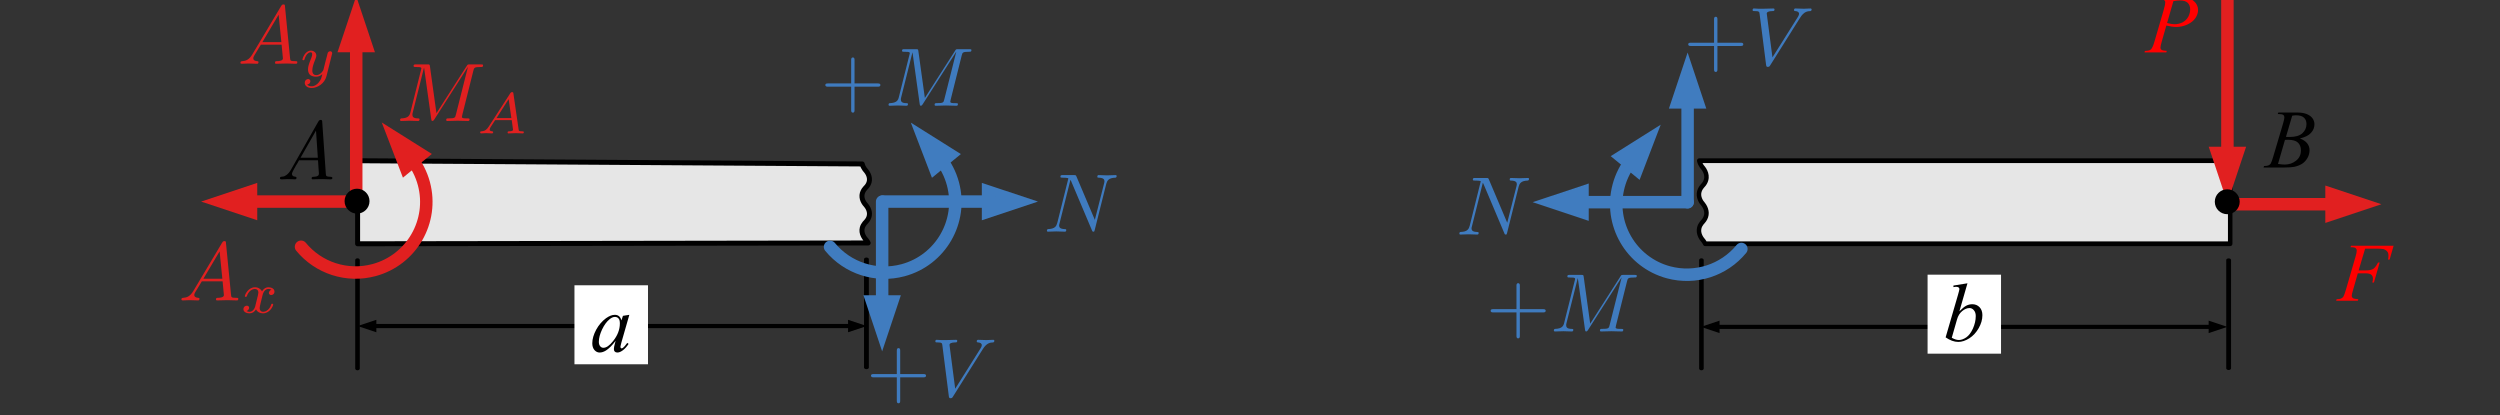 <?xml version="1.0" encoding="UTF-8" standalone="no"?>
<!DOCTYPE svg PUBLIC "-//W3C//DTD SVG 1.1//EN" "http://www.w3.org/Graphics/SVG/1.1/DTD/svg11.dtd">
<svg width="100%" height="100%" viewBox="0 0 301 50" version="1.1" xmlns="http://www.w3.org/2000/svg" xmlns:xlink="http://www.w3.org/1999/xlink" xml:space="preserve" xmlns:serif="http://www.serif.com/" style="fill-rule:evenodd;clip-rule:evenodd;stroke-linecap:round;stroke-linejoin:round;stroke-miterlimit:1.5;">
    <rect x="0" y="0" width="301" height="50" fill="#333333" stroke="none"/>
    <g transform="matrix(1,0,0,1,-187,-4)">
        <g id="cantilever_2" transform="matrix(2.487,0,0,1.002,609.42,-26.388)">
            <rect x="-169.821" y="30.321" width="120.645" height="49.89" style="fill:none;"/>
            <clipPath id="_clip1">
                <rect x="-169.821" y="30.321" width="120.645" height="49.89"/>
            </clipPath>
            <g clip-path="url(#_clip1)">
                <g transform="matrix(1,0,0,1,-1.054,-0.184)">
                    <g transform="matrix(0.402,0,0,0.998,-280.154,30.709)">
                        <path d="M380.842,19.548L380.841,19.543L320.072,19.154L320.072,29.154L381.558,29.055L381.555,29.05C381.494,28.929 381.422,28.814 381.337,28.708C381.3,28.662 381.259,28.62 381.22,28.575C381.178,28.526 381.14,28.475 381.103,28.422C380.913,28.143 380.788,27.808 380.811,27.466C380.816,27.39 380.828,27.314 380.847,27.24C380.899,27.039 381.001,26.854 381.132,26.693C381.187,26.625 381.249,26.563 381.309,26.499C381.358,26.445 381.405,26.389 381.449,26.329C381.62,26.094 381.723,25.814 381.716,25.521C381.71,25.236 381.605,24.96 381.452,24.722C381.41,24.656 381.364,24.593 381.314,24.533L381.133,24.317C380.967,24.087 380.845,23.818 380.815,23.534C380.783,23.226 380.87,22.924 381.042,22.668C381.088,22.6 381.139,22.536 381.194,22.474C381.267,22.393 381.345,22.318 381.412,22.232C381.576,22.022 381.69,21.773 381.712,21.505C381.74,21.166 381.622,20.831 381.437,20.551C381.396,20.489 381.352,20.43 381.304,20.374C381.251,20.313 381.196,20.255 381.148,20.19C381.005,19.998 380.897,19.781 380.842,19.548Z" style="fill:rgb(230,230,230);stroke:black;stroke-width:0.6px;"/>
                    </g>
                    <g transform="matrix(0.8,0,0,1,-9.215,0.487)">
                        <g transform="matrix(0.503,0,0,1.049,-313.363,28.834)">
                            <path d="M430.841,19.543L430.842,19.548C430.897,19.781 431.005,19.998 431.148,20.19C431.196,20.255 431.251,20.313 431.304,20.374C431.352,20.43 431.396,20.489 431.437,20.551C431.622,20.831 431.74,21.166 431.712,21.505C431.69,21.773 431.576,22.022 431.412,22.232C431.345,22.318 431.267,22.393 431.194,22.474C431.139,22.536 431.088,22.6 431.042,22.668C430.87,22.924 430.783,23.226 430.815,23.534C430.845,23.818 430.967,24.087 431.133,24.317L431.314,24.533C431.364,24.593 431.41,24.656 431.452,24.722C431.605,24.96 431.71,25.236 431.716,25.521C431.723,25.814 431.62,26.094 431.449,26.329C431.405,26.389 431.358,26.445 431.309,26.499C431.249,26.563 431.187,26.625 431.132,26.693C431.001,26.854 430.899,27.039 430.847,27.24C430.828,27.314 430.816,27.39 430.811,27.466C430.788,27.808 430.913,28.143 431.103,28.422C431.14,28.475 431.178,28.526 431.22,28.575C431.259,28.62 431.3,28.662 431.337,28.708C431.422,28.814 431.494,28.929 431.555,29.05L431.558,29.055L494.721,29.055L494.721,19.543L430.841,19.543Z" style="fill:rgb(230,230,230);stroke:black;stroke-width:0.54px;"/>
                        </g>
                        <g transform="matrix(0.708,0,0,1,12.535,0)">
                            <g id="path19846" transform="matrix(0.71,0,0,0.797,-167.047,34.624)">
                                <path d="M18.337,33.446L18.337,49.781" style="fill:none;fill-rule:nonzero;stroke:black;stroke-width:0.55px;"/>
                            </g>
                            <g id="path18714" transform="matrix(0.71,0,0,0.688,-182.411,40.79)">
                                <path d="M103.445,29.767L103.445,48.682" style="fill:none;fill-rule:nonzero;stroke:black;stroke-width:0.58px;"/>
                            </g>
                            <g id="path13564" transform="matrix(0.644,0,0,0.998,-165.495,23.273)">
                                <g transform="matrix(1.101,-0,-0,1,-207.72,6.76)">
                                    <path d="M207.022,38.609L204.772,39.359L207.022,40.109L207.022,38.609Z" style="fill-rule:nonzero;"/>
                                    <path d="M265.981,38.609L268.231,39.359L265.981,40.109L265.981,38.609Z" style="fill-rule:nonzero;"/>
                                    <path d="M206.572,39.359L266.431,39.359" style="fill:none;fill-rule:nonzero;stroke:black;stroke-width:0.5px;"/>
                                </g>
                            </g>
                            <g transform="matrix(0.741,0,0,1,-132.562,-112.605)">
                                <g transform="matrix(0.957,0,0,1.582,-210.551,162.978)">
                                    <rect x="217" y="8" width="8.853" height="6" style="fill:white;"/>
                                </g>
                                <g transform="matrix(2.714,0,0,2.829,-1.049,183.595)">
                                    <g transform="matrix(3.527,0,0,3.527,0,0)">
                                        <path d="M0.289,-0.694L0.192,-0.357C0.224,-0.389 0.251,-0.412 0.274,-0.424C0.297,-0.436 0.322,-0.442 0.347,-0.442C0.383,-0.442 0.412,-0.43 0.435,-0.406C0.458,-0.382 0.469,-0.35 0.469,-0.31C0.469,-0.257 0.454,-0.205 0.424,-0.153C0.394,-0.101 0.357,-0.061 0.312,-0.032C0.266,-0.003 0.222,0.012 0.178,0.012C0.129,0.012 0.078,-0.007 0.026,-0.043L0.175,-0.555C0.186,-0.594 0.192,-0.617 0.192,-0.624C0.192,-0.632 0.189,-0.639 0.184,-0.643C0.177,-0.649 0.166,-0.652 0.151,-0.652C0.144,-0.652 0.134,-0.651 0.12,-0.648L0.12,-0.667L0.289,-0.694ZM0.1,-0.038C0.132,-0.02 0.161,-0.011 0.186,-0.011C0.214,-0.011 0.244,-0.022 0.275,-0.043C0.305,-0.064 0.332,-0.099 0.355,-0.149C0.377,-0.199 0.389,-0.249 0.389,-0.3C0.389,-0.33 0.381,-0.353 0.366,-0.37C0.352,-0.387 0.334,-0.396 0.314,-0.396C0.284,-0.396 0.254,-0.383 0.225,-0.359C0.196,-0.335 0.175,-0.301 0.163,-0.258L0.1,-0.038Z" style="fill-rule:nonzero;"/>
                                    </g>
                                </g>
                            </g>
                        </g>
                        <g transform="matrix(0.708,0,0,1,-31.937,0)">
                            <g transform="matrix(1,0,0,1,62.837,-1.324)">
                                <g transform="matrix(0.466,0.176,-0.125,0.655,-208.887,-41.892)">
                                    <g transform="matrix(1.421,-0.381,0.381,1.421,-153.263,152.793)">
                                        <path d="M197.337,21.689L199.88,15.044L193.859,18.834L197.337,21.689Z" style="fill:rgb(64,124,191);"/>
                                        <path d="M196.455,19.218C195.687,20.153 195.128,21.242 194.815,22.411C193.601,26.942 196.294,31.607 200.826,32.821C204.049,33.684 207.479,32.582 209.596,30.002C207.479,32.582 204.049,33.684 200.826,32.821C196.294,31.607 193.601,26.942 194.815,22.411C195.128,21.242 195.687,20.153 196.455,19.218Z" style="fill:none;stroke:rgb(64,124,191);stroke-width:1.5px;stroke-linecap:butt;"/>
                                    </g>
                                </g>
                                <g id="path10100" transform="matrix(-0.71,0,0,-1.08,-88.496,59.534)">
                                    <g transform="matrix(-1,-0,-0,-0.924,297.195,26.105)">
                                        <path d="M205.45,13.083L203.2,6.333L200.95,13.083L205.45,13.083Z" style="fill:rgb(64,124,191);fill-rule:nonzero;"/>
                                        <path d="M203.2,11.733L203.2,24.359" style="fill:none;fill-rule:nonzero;stroke:rgb(64,124,191);stroke-width:1.5px;"/>
                                    </g>
                                </g>
                                <g id="path17940" transform="matrix(-0.71,0,0,-0.998,-88.336,82.778)">
                                    <g transform="matrix(-1,-0,-0,-1,297.421,51.549)">
                                        <path d="M191.298,22.109L184.548,24.359L191.298,26.609L191.298,22.109Z" style="fill:rgb(64,124,191);fill-rule:nonzero;"/>
                                        <path d="M189.948,24.359L203.2,24.359" style="fill:none;fill-rule:nonzero;stroke:rgb(64,124,191);stroke-width:1.5px;"/>
                                    </g>
                                </g>
                            </g>
                            <g transform="matrix(0.71,0,0,0.998,-93.936,28.181)">
                                <g id="surface1">
                                    <g transform="matrix(1,0,0,1,1.682,9.68)">
                                        <g id="glyph0-1">
                                            <path d="M4.078,-2.297L6.859,-2.297C7,-2.297 7.188,-2.297 7.188,-2.5C7.188,-2.688 7,-2.688 6.859,-2.688L4.078,-2.688L4.078,-5.484C4.078,-5.625 4.078,-5.813 3.875,-5.813C3.672,-5.813 3.672,-5.625 3.672,-5.484L3.672,-2.688L0.891,-2.688C0.75,-2.688 0.563,-2.688 0.563,-2.5C0.563,-2.297 0.75,-2.297 0.891,-2.297L3.672,-2.297L3.672,0.5C3.672,0.641 3.672,0.828 3.875,0.828C4.078,0.828 4.078,0.641 4.078,0.5L4.078,-2.297Z" style="fill:rgb(63,123,191);fill-rule:nonzero;"/>
                                        </g>
                                    </g>
                                    <g transform="matrix(1,0,0,1,9.431,9.68)">
                                        <g id="glyph1-1">
                                            <path d="M6.266,-5.672C6.75,-6.453 7.172,-6.484 7.531,-6.5C7.656,-6.516 7.672,-6.672 7.672,-6.688C7.672,-6.766 7.609,-6.813 7.531,-6.813C7.281,-6.813 6.984,-6.781 6.719,-6.781C6.391,-6.781 6.047,-6.813 5.734,-6.813C5.672,-6.813 5.547,-6.813 5.547,-6.625C5.547,-6.516 5.625,-6.5 5.703,-6.5C5.969,-6.484 6.156,-6.375 6.156,-6.172C6.156,-6.016 6.016,-5.797 6.016,-5.797L2.953,-0.922L2.266,-6.203C2.266,-6.375 2.5,-6.5 2.953,-6.5C3.094,-6.5 3.203,-6.5 3.203,-6.703C3.203,-6.781 3.125,-6.813 3.078,-6.813C2.672,-6.813 2.25,-6.781 1.828,-6.781L1.281,-6.781C1.109,-6.781 0.922,-6.813 0.75,-6.813C0.672,-6.813 0.563,-6.813 0.563,-6.625C0.563,-6.5 0.641,-6.5 0.813,-6.5C1.359,-6.5 1.375,-6.406 1.406,-6.156L2.188,-0.016C2.219,0.188 2.266,0.219 2.391,0.219C2.547,0.219 2.594,0.172 2.672,0.047L6.266,-5.672Z" style="fill:rgb(63,123,191);fill-rule:nonzero;"/>
                                        </g>
                                    </g>
                                </g>
                            </g>
                            <g transform="matrix(0.71,0,0,0.998,-112.184,58.209)">
                                <g id="surface11" serif:id="surface1">
                                    <g>
                                        <g id="glyph1-11" serif:id="glyph1-1">
                                            <path d="M7.531,-5.766C7.641,-6.156 7.813,-6.469 8.609,-6.5C8.656,-6.5 8.781,-6.516 8.781,-6.703C8.781,-6.703 8.781,-6.813 8.656,-6.813C8.328,-6.813 7.969,-6.781 7.641,-6.781C7.313,-6.781 6.953,-6.813 6.625,-6.813C6.563,-6.813 6.453,-6.813 6.453,-6.609C6.453,-6.5 6.547,-6.5 6.625,-6.5C7.203,-6.484 7.313,-6.281 7.313,-6.063C7.313,-6.031 7.281,-5.875 7.281,-5.859L6.156,-1.422L3.953,-6.625C3.875,-6.797 3.875,-6.813 3.641,-6.813L2.297,-6.813C2.109,-6.813 2.016,-6.813 2.016,-6.609C2.016,-6.5 2.109,-6.5 2.297,-6.5C2.344,-6.5 2.969,-6.5 2.969,-6.406L1.641,-1.063C1.531,-0.656 1.359,-0.344 0.563,-0.313C0.5,-0.313 0.391,-0.297 0.391,-0.109C0.391,-0.047 0.438,0 0.516,0C0.844,0 1.188,-0.031 1.516,-0.031C1.859,-0.031 2.219,0 2.547,0C2.594,0 2.719,0 2.719,-0.203C2.719,-0.297 2.625,-0.313 2.516,-0.313C1.938,-0.328 1.859,-0.547 1.859,-0.75C1.859,-0.813 1.875,-0.875 1.906,-0.984L3.219,-6.234C3.266,-6.188 3.266,-6.156 3.313,-6.063L5.797,-0.188C5.859,-0.016 5.891,0 5.984,0C6.094,0 6.094,-0.031 6.141,-0.203L7.531,-5.766Z" style="fill:rgb(63,123,191);fill-rule:nonzero;"/>
                                        </g>
                                    </g>
                                </g>
                            </g>
                            <g transform="matrix(0.71,0,0,0.998,-111.276,60.194)">
                                <g id="surface12" serif:id="surface1">
                                    <g transform="matrix(1,0,0,1,2.319,9.68)">
                                        <g id="glyph0-11" serif:id="glyph0-1">
                                            <path d="M4.078,-2.297L6.859,-2.297C7,-2.297 7.188,-2.297 7.188,-2.5C7.188,-2.688 7,-2.688 6.859,-2.688L4.078,-2.688L4.078,-5.484C4.078,-5.625 4.078,-5.813 3.875,-5.813C3.672,-5.813 3.672,-5.625 3.672,-5.484L3.672,-2.688L0.891,-2.688C0.75,-2.688 0.563,-2.688 0.563,-2.5C0.563,-2.297 0.75,-2.297 0.891,-2.297L3.672,-2.297L3.672,0.5C3.672,0.641 3.672,0.828 3.875,0.828C4.078,0.828 4.078,0.641 4.078,0.5L4.078,-2.297Z" style="fill:rgb(63,123,191);fill-rule:nonzero;"/>
                                        </g>
                                    </g>
                                    <g transform="matrix(1,0,0,1,10.068,9.68)">
                                        <g id="glyph1-12" serif:id="glyph1-1">
                                            <path d="M9.234,-6.047C9.328,-6.406 9.344,-6.5 10.094,-6.5C10.313,-6.5 10.406,-6.5 10.406,-6.703C10.406,-6.813 10.313,-6.813 10.141,-6.813L8.828,-6.813C8.563,-6.813 8.547,-6.813 8.438,-6.625L4.797,-0.938L4.016,-6.578C3.984,-6.813 3.969,-6.813 3.703,-6.813L2.344,-6.813C2.156,-6.813 2.047,-6.813 2.047,-6.625C2.047,-6.5 2.141,-6.5 2.328,-6.5C2.469,-6.5 2.641,-6.484 2.766,-6.484C2.922,-6.453 2.984,-6.438 2.984,-6.313C2.984,-6.281 2.969,-6.25 2.938,-6.125L1.672,-1.063C1.578,-0.656 1.406,-0.344 0.594,-0.313C0.547,-0.313 0.422,-0.297 0.422,-0.125C0.422,-0.031 0.484,0 0.563,0C0.875,0 1.219,-0.031 1.563,-0.031C1.891,-0.031 2.25,0 2.578,0C2.625,0 2.766,0 2.766,-0.203C2.766,-0.313 2.656,-0.313 2.578,-0.313C2.016,-0.313 1.906,-0.516 1.906,-0.75C1.906,-0.813 1.906,-0.875 1.938,-0.984L3.297,-6.406L3.313,-6.406L4.172,-0.234C4.188,-0.109 4.203,0 4.313,0C4.422,0 4.484,-0.109 4.531,-0.172L8.563,-6.484L8.578,-6.484L7.141,-0.781C7.047,-0.391 7.031,-0.313 6.234,-0.313C6.078,-0.313 5.969,-0.313 5.969,-0.125C5.969,0 6.078,0 6.109,0C6.391,0 7.063,-0.031 7.344,-0.031C7.75,-0.031 8.188,0 8.594,0C8.656,0 8.781,0 8.781,-0.203C8.781,-0.313 8.688,-0.313 8.5,-0.313C8.141,-0.313 7.859,-0.313 7.859,-0.484C7.859,-0.531 7.859,-0.547 7.906,-0.734L9.234,-6.047Z" style="fill:rgb(63,123,191);fill-rule:nonzero;"/>
                                        </g>
                                    </g>
                                </g>
                            </g>
                        </g>
                        <g transform="matrix(0.525,0,0,1,-86.6,-110.998)">
                            <g id="path101001" serif:id="path10100" transform="matrix(0.957,0,0,1.482,-48.213,135.374)">
                                <g transform="matrix(1,-0,-0,0.673,-174.245,3.806)">
                                    <path d="M265.99,17.687L268.24,24.437L270.49,17.687L265.99,17.687Z" style="fill:rgb(225,32,32);fill-rule:nonzero;"/>
                                    <path d="M268.24,19.037L268.24,-0.307" style="fill:none;fill-rule:nonzero;stroke:rgb(225,32,32);stroke-width:1.5px;"/>
                                </g>
                            </g>
                            <g id="path179401" serif:id="path17940" transform="matrix(0.885,0,0,0.998,-40.891,138.429)">
                                <g transform="matrix(1.082,-0,-0,1,-196.74,2.592)">
                                    <path d="M279.907,26.848L286.657,24.598L279.907,22.348L279.907,26.848Z" style="fill:rgb(225,32,32);fill-rule:nonzero;"/>
                                    <path d="M281.257,24.598L269.005,24.598" style="fill:none;fill-rule:nonzero;stroke:rgb(225,32,32);stroke-width:1.5px;"/>
                                </g>
                            </g>
                            <g transform="matrix(2.714,0,0,2.829,32.413,147.316)">
                                <g transform="matrix(3.527,0,0,3.527,0,0)">
                                    <path d="M0.156,-0.662L0.417,-0.662C0.485,-0.662 0.536,-0.647 0.57,-0.618C0.604,-0.588 0.621,-0.553 0.621,-0.51C0.621,-0.477 0.61,-0.444 0.589,-0.413C0.567,-0.381 0.535,-0.355 0.493,-0.336C0.451,-0.316 0.405,-0.306 0.356,-0.306C0.325,-0.306 0.286,-0.312 0.239,-0.323L0.187,-0.142C0.174,-0.099 0.168,-0.071 0.168,-0.057C0.168,-0.047 0.172,-0.038 0.181,-0.031C0.19,-0.024 0.211,-0.02 0.244,-0.018L0.239,-0L-0.024,-0L-0.019,-0.018C0.016,-0.018 0.04,-0.024 0.053,-0.036C0.067,-0.048 0.082,-0.081 0.097,-0.134L0.207,-0.511C0.22,-0.556 0.226,-0.587 0.226,-0.602C0.226,-0.613 0.221,-0.623 0.212,-0.63C0.203,-0.638 0.182,-0.642 0.151,-0.644L0.156,-0.662ZM0.248,-0.354C0.284,-0.344 0.314,-0.339 0.336,-0.339C0.372,-0.339 0.404,-0.347 0.433,-0.361C0.462,-0.376 0.485,-0.398 0.502,-0.427C0.518,-0.457 0.526,-0.487 0.526,-0.519C0.526,-0.551 0.516,-0.577 0.496,-0.597C0.476,-0.616 0.445,-0.625 0.404,-0.625C0.382,-0.625 0.355,-0.623 0.324,-0.617L0.248,-0.354Z" style="fill:rgb(255,0,0);fill-rule:nonzero;"/>
                                </g>
                            </g>
                            <g transform="matrix(2.714,0,0,2.829,54.502,177.155)">
                                <g transform="matrix(3.527,0,0,3.527,0,0)">
                                    <path d="M0.325,-0.627L0.247,-0.365L0.334,-0.365C0.373,-0.365 0.402,-0.371 0.422,-0.383C0.441,-0.395 0.461,-0.421 0.481,-0.46L0.5,-0.46L0.431,-0.219L0.412,-0.219C0.417,-0.238 0.419,-0.254 0.419,-0.267C0.419,-0.287 0.412,-0.302 0.399,-0.313C0.386,-0.324 0.361,-0.33 0.325,-0.33L0.237,-0.33L0.18,-0.13C0.169,-0.094 0.164,-0.071 0.164,-0.059C0.164,-0.047 0.169,-0.038 0.177,-0.031C0.186,-0.025 0.208,-0.02 0.243,-0.018L0.237,-0L-0.024,-0L-0.018,-0.018C0.007,-0.019 0.024,-0.021 0.033,-0.025C0.046,-0.03 0.055,-0.038 0.062,-0.047C0.07,-0.061 0.081,-0.088 0.093,-0.13L0.209,-0.529C0.219,-0.561 0.224,-0.586 0.224,-0.604C0.224,-0.613 0.222,-0.62 0.217,-0.626C0.213,-0.632 0.207,-0.637 0.198,-0.64C0.19,-0.643 0.174,-0.644 0.149,-0.644L0.155,-0.662L0.668,-0.662L0.62,-0.495L0.601,-0.495C0.605,-0.515 0.606,-0.531 0.606,-0.544C0.606,-0.566 0.601,-0.583 0.589,-0.595C0.577,-0.608 0.562,-0.617 0.543,-0.622C0.53,-0.625 0.501,-0.627 0.456,-0.627L0.325,-0.627Z" style="fill:rgb(255,0,0);fill-rule:nonzero;"/>
                                </g>
                            </g>
                            <g transform="matrix(2.714,0,0,2.829,46.124,161.152)">
                                <g transform="matrix(3.527,0,0,3.527,0,0)">
                                    <path d="M0.148,-0.644L0.155,-0.662L0.391,-0.662C0.431,-0.662 0.466,-0.656 0.497,-0.644C0.528,-0.631 0.552,-0.614 0.567,-0.592C0.583,-0.57 0.59,-0.546 0.59,-0.521C0.59,-0.483 0.577,-0.449 0.549,-0.418C0.522,-0.387 0.477,-0.365 0.415,-0.35C0.455,-0.335 0.484,-0.315 0.503,-0.291C0.522,-0.266 0.531,-0.239 0.531,-0.209C0.531,-0.176 0.523,-0.145 0.506,-0.115C0.489,-0.085 0.467,-0.062 0.441,-0.045C0.414,-0.028 0.382,-0.016 0.345,-0.008C0.318,-0.003 0.276,-0 0.22,-0L-0.023,-0L-0.017,-0.018C0.009,-0.019 0.026,-0.021 0.035,-0.025C0.048,-0.031 0.057,-0.038 0.063,-0.047C0.071,-0.06 0.081,-0.088 0.094,-0.132L0.213,-0.533C0.223,-0.567 0.228,-0.591 0.228,-0.604C0.228,-0.617 0.224,-0.626 0.215,-0.633C0.206,-0.64 0.189,-0.644 0.164,-0.644C0.158,-0.644 0.153,-0.644 0.148,-0.644ZM0.247,-0.369C0.268,-0.368 0.284,-0.368 0.293,-0.368C0.361,-0.368 0.411,-0.383 0.444,-0.412C0.477,-0.442 0.494,-0.479 0.494,-0.523C0.494,-0.556 0.484,-0.583 0.463,-0.601C0.443,-0.62 0.411,-0.629 0.367,-0.629C0.355,-0.629 0.34,-0.627 0.322,-0.624L0.247,-0.369ZM0.151,-0.043C0.186,-0.038 0.214,-0.036 0.233,-0.036C0.284,-0.036 0.329,-0.051 0.368,-0.082C0.408,-0.113 0.427,-0.154 0.427,-0.207C0.427,-0.247 0.415,-0.278 0.391,-0.3C0.367,-0.323 0.327,-0.334 0.273,-0.334C0.263,-0.334 0.25,-0.333 0.235,-0.333L0.151,-0.043Z" style="fill-rule:nonzero;"/>
                                </g>
                            </g>
                            <g transform="matrix(0.847,0,0,0.883,-136.737,157.587)">
                                <circle cx="210.695" cy="8.695" r="1.695"/>
                            </g>
                        </g>
                    </g>
                    <g transform="matrix(0.567,0,0,1,-55.013,0.388)">
                        <g id="path198461" serif:id="path19846" transform="matrix(0.71,0,0,0.797,-183.173,34.723)">
                            <path d="M18.337,33.446L18.337,49.781" style="fill:none;fill-rule:nonzero;stroke:black;stroke-width:0.55px;"/>
                        </g>
                        <g id="path187141" serif:id="path18714" transform="matrix(0.71,0,0,0.688,-200.146,40.79)">
                            <path d="M103.445,29.767L103.445,48.682" style="fill:none;fill-rule:nonzero;stroke:black;stroke-width:0.58px;"/>
                        </g>
                        <g id="path135641" serif:id="path13564" transform="matrix(0.598,0,0,0.998,-179.125,23.273)">
                            <g transform="matrix(1.188,-0,-0,1,-36.337,6.859)">
                                <path d="M45.481,38.51L43.231,39.26L45.481,40.01L45.481,38.51Z" style="fill-rule:nonzero;"/>
                                <path d="M102.172,38.51L104.422,39.26L102.172,40.01L102.172,38.51Z" style="fill-rule:nonzero;"/>
                                <path d="M45.031,39.26L102.622,39.26" style="fill:none;fill-rule:nonzero;stroke:black;stroke-width:0.5px;"/>
                            </g>
                        </g>
                        <g transform="matrix(0.741,0,0,1,-149.493,-111.232)">
                            <g transform="matrix(0.957,0,0,1.582,-210.551,162.978)">
                                <rect x="217" y="8" width="8.853" height="6" style="fill:white;"/>
                            </g>
                            <g transform="matrix(2.714,0,0,2.829,-1.049,183.595)">
                                <g transform="matrix(3.527,0,0,3.527,0,0)">
                                    <path d="M0.469,-0.442L0.374,-0.111L0.363,-0.066C0.362,-0.062 0.362,-0.059 0.362,-0.056C0.362,-0.05 0.363,-0.046 0.367,-0.042C0.369,-0.039 0.373,-0.038 0.376,-0.038C0.381,-0.038 0.386,-0.04 0.393,-0.045C0.406,-0.055 0.423,-0.074 0.444,-0.104L0.46,-0.092C0.438,-0.058 0.415,-0.033 0.391,-0.015C0.367,0.003 0.345,0.012 0.325,0.012C0.311,0.012 0.301,0.008 0.294,0.001C0.287,-0.006 0.283,-0.016 0.283,-0.029C0.283,-0.045 0.287,-0.066 0.294,-0.092L0.304,-0.129C0.262,-0.073 0.222,-0.034 0.187,-0.012C0.161,0.004 0.136,0.012 0.111,0.012C0.087,0.012 0.067,0.002 0.049,-0.018C0.032,-0.038 0.023,-0.065 0.023,-0.099C0.023,-0.151 0.039,-0.205 0.07,-0.263C0.101,-0.32 0.141,-0.366 0.188,-0.401C0.226,-0.428 0.261,-0.442 0.294,-0.442C0.314,-0.442 0.331,-0.437 0.344,-0.426C0.357,-0.416 0.367,-0.399 0.374,-0.375L0.392,-0.43L0.469,-0.442ZM0.295,-0.417C0.275,-0.417 0.252,-0.407 0.229,-0.387C0.196,-0.36 0.166,-0.319 0.14,-0.264C0.115,-0.21 0.102,-0.161 0.102,-0.117C0.102,-0.095 0.107,-0.077 0.118,-0.064C0.129,-0.051 0.142,-0.045 0.156,-0.045C0.192,-0.045 0.23,-0.071 0.272,-0.124C0.328,-0.193 0.355,-0.265 0.355,-0.338C0.355,-0.366 0.35,-0.386 0.339,-0.398C0.329,-0.41 0.314,-0.417 0.295,-0.417Z" style="fill-rule:nonzero;"/>
                                </g>
                            </g>
                        </g>
                    </g>
                    <g transform="matrix(0.567,0,0,1,-63.535,-1.16)">
                        <g transform="matrix(-0.466,0.176,0.125,0.655,-101.766,-41.892)">
                            <g transform="matrix(-1.421,0.381,0.381,1.421,196.257,59.661)">
                                <path d="M52.107,18.511L46.086,14.72L48.629,21.365L52.107,18.511Z" style="fill:rgb(225,32,32);"/>
                                <path d="M49.512,18.894C50.279,19.83 50.838,20.918 51.152,22.087C52.365,26.619 49.672,31.283 45.14,32.497C41.917,33.36 38.487,32.258 36.37,29.679C38.487,32.258 41.917,33.36 45.14,32.497C49.672,31.283 52.365,26.619 51.152,22.087C50.838,20.918 50.279,19.83 49.512,18.894Z" style="fill:none;stroke:rgb(225,32,32);stroke-width:1.5px;stroke-linecap:butt;"/>
                            </g>
                        </g>
                        <g id="path101002" serif:id="path10100" transform="matrix(-0.71,0,0,-1.482,-88.496,61.233)">
                            <g transform="matrix(-1,-0,-0,-0.673,137.111,19.947)">
                                <path d="M45.366,6.293L43.116,-0.457L40.866,6.293L45.366,6.293Z" style="fill:rgb(225,32,32);fill-rule:nonzero;"/>
                                <path d="M43.116,4.943L43.116,24.287" style="fill:none;fill-rule:nonzero;stroke:rgb(225,32,32);stroke-width:1.5px;"/>
                            </g>
                        </g>
                        <g id="path179402" serif:id="path17940" transform="matrix(-0.71,0,0,-0.998,-88.336,83.028)">
                            <g transform="matrix(-1,-0,-0,-1,137.337,51.477)">
                                <path d="M31.214,22.037L24.464,24.287L31.214,26.537L31.214,22.037Z" style="fill:rgb(225,32,32);fill-rule:nonzero;"/>
                                <path d="M29.864,24.287L43.116,24.287" style="fill:none;fill-rule:nonzero;stroke:rgb(225,32,32);stroke-width:1.5px;"/>
                            </g>
                        </g>
                        <g transform="matrix(0.628,0,0,0.883,-287.479,48.164)">
                            <circle cx="210.695" cy="8.695" r="1.695"/>
                        </g>
                        <g transform="matrix(0.71,0,0,0.998,-205.003,46.003)">
                            <g transform="matrix(10,0,0,10,60.333,7.233)">
                                <path d="M0.059,-0.014C0.059,-0.023 0.063,-0.028 0.07,-0.03C0.077,-0.032 0.087,-0.033 0.097,-0.034C0.108,-0.034 0.122,-0.041 0.14,-0.054C0.157,-0.067 0.174,-0.086 0.19,-0.113L0.517,-0.689C0.518,-0.69 0.519,-0.692 0.521,-0.695C0.522,-0.698 0.524,-0.701 0.525,-0.703C0.527,-0.704 0.529,-0.706 0.531,-0.709C0.534,-0.712 0.537,-0.713 0.54,-0.714C0.542,-0.715 0.546,-0.716 0.549,-0.716C0.551,-0.716 0.554,-0.716 0.556,-0.715C0.558,-0.715 0.56,-0.714 0.561,-0.712C0.562,-0.711 0.563,-0.71 0.564,-0.709C0.565,-0.708 0.565,-0.707 0.566,-0.704C0.567,-0.701 0.567,-0.7 0.567,-0.699C0.567,-0.699 0.567,-0.696 0.568,-0.693L0.568,-0.688L0.611,-0.067C0.611,-0.052 0.615,-0.042 0.622,-0.038C0.628,-0.034 0.642,-0.032 0.663,-0.031C0.681,-0.031 0.69,-0.026 0.69,-0.017C0.69,-0.006 0.683,-0 0.67,-0C0.667,-0 0.655,-0 0.634,-0.001C0.613,-0.002 0.591,-0.003 0.567,-0.003C0.544,-0.003 0.524,-0.003 0.507,-0.002C0.49,-0.002 0.478,-0.002 0.469,-0.001C0.461,-0 0.456,-0 0.455,-0C0.445,-0 0.44,-0.005 0.44,-0.014C0.44,-0.021 0.443,-0.025 0.448,-0.028C0.453,-0.031 0.46,-0.032 0.468,-0.031C0.475,-0.031 0.484,-0.032 0.494,-0.034C0.504,-0.036 0.513,-0.04 0.52,-0.046C0.525,-0.05 0.528,-0.06 0.528,-0.073C0.528,-0.077 0.527,-0.085 0.526,-0.097C0.525,-0.109 0.524,-0.128 0.522,-0.153C0.521,-0.177 0.519,-0.203 0.517,-0.23L0.289,-0.23C0.283,-0.219 0.277,-0.208 0.27,-0.195C0.262,-0.183 0.257,-0.173 0.252,-0.166C0.248,-0.158 0.244,-0.15 0.239,-0.142C0.233,-0.133 0.23,-0.126 0.227,-0.121C0.224,-0.116 0.222,-0.111 0.219,-0.105C0.215,-0.1 0.213,-0.095 0.212,-0.092C0.211,-0.089 0.209,-0.085 0.208,-0.082C0.206,-0.078 0.205,-0.075 0.205,-0.073C0.204,-0.07 0.204,-0.068 0.204,-0.065C0.204,-0.056 0.207,-0.048 0.213,-0.043C0.218,-0.038 0.225,-0.035 0.232,-0.034C0.239,-0.034 0.245,-0.032 0.25,-0.03C0.256,-0.027 0.259,-0.024 0.259,-0.019C0.259,-0.006 0.252,-0 0.239,-0C0.237,-0 0.232,-0 0.224,-0.001C0.217,-0.002 0.206,-0.002 0.193,-0.002C0.18,-0.003 0.165,-0.003 0.15,-0.003C0.137,-0.003 0.123,-0.002 0.107,-0.001C0.092,-0 0.083,-0 0.081,-0C0.066,-0 0.059,-0.005 0.059,-0.014ZM0.307,-0.26L0.515,-0.26L0.493,-0.587L0.307,-0.26Z" style="fill-rule:nonzero;"/>
                            </g>
                        </g>
                        <g transform="matrix(0.71,0,0,0.998,-172.288,58.358)">
                            <g id="surface13" serif:id="surface1">
                                <g transform="matrix(1,0,0,1,2.656,9.431)">
                                    <g id="glyph0-12" serif:id="glyph0-1">
                                        <path d="M1.781,-1.141C1.391,-0.484 1,-0.344 0.563,-0.313C0.438,-0.297 0.344,-0.297 0.344,-0.109C0.344,-0.047 0.406,0 0.484,0C0.75,0 1.063,-0.031 1.328,-0.031C1.672,-0.031 2.016,0 2.328,0C2.391,0 2.516,0 2.516,-0.188C2.516,-0.297 2.438,-0.313 2.359,-0.313C2.141,-0.328 1.891,-0.406 1.891,-0.656C1.891,-0.781 1.953,-0.891 2.031,-1.031L2.797,-2.297L5.297,-2.297C5.313,-2.094 5.453,-0.734 5.453,-0.641C5.453,-0.344 4.938,-0.313 4.734,-0.313C4.594,-0.313 4.5,-0.313 4.5,-0.109C4.5,0 4.609,0 4.641,0C5.047,0 5.469,-0.031 5.875,-0.031C6.125,-0.031 6.766,0 7.016,0C7.063,0 7.188,0 7.188,-0.203C7.188,-0.313 7.094,-0.313 6.953,-0.313C6.344,-0.313 6.344,-0.375 6.313,-0.672L5.703,-6.891C5.688,-7.094 5.688,-7.141 5.516,-7.141C5.359,-7.141 5.313,-7.063 5.25,-6.969L1.781,-1.141ZM2.984,-2.609L4.938,-5.906L5.266,-2.609L2.984,-2.609Z" style="fill:rgb(225,32,32);fill-rule:nonzero;"/>
                                    </g>
                                </g>
                                <g transform="matrix(1,0,0,1,10.128,10.925)">
                                    <g id="glyph1-13" serif:id="glyph1-1">
                                        <path d="M1.734,-0.734C1.672,-0.5 1.438,-0.125 1.078,-0.125C1.063,-0.125 0.844,-0.125 0.703,-0.219C0.984,-0.313 1.016,-0.563 1.016,-0.609C1.016,-0.766 0.891,-0.859 0.734,-0.859C0.531,-0.859 0.328,-0.703 0.328,-0.438C0.328,-0.094 0.719,0.063 1.063,0.063C1.391,0.063 1.672,-0.125 1.844,-0.422C2.016,-0.063 2.391,0.063 2.672,0.063C3.484,0.063 3.906,-0.797 3.906,-1C3.906,-1.094 3.813,-1.094 3.797,-1.094C3.688,-1.094 3.688,-1.047 3.656,-0.969C3.516,-0.484 3.094,-0.125 2.703,-0.125C2.422,-0.125 2.281,-0.313 2.281,-0.578C2.281,-0.766 2.453,-1.391 2.641,-2.172C2.781,-2.703 3.094,-2.875 3.328,-2.875C3.344,-2.875 3.547,-2.875 3.703,-2.781C3.484,-2.719 3.391,-2.516 3.391,-2.391C3.391,-2.25 3.516,-2.141 3.672,-2.141C3.828,-2.141 4.063,-2.266 4.063,-2.563C4.063,-2.953 3.609,-3.078 3.344,-3.078C2.984,-3.078 2.703,-2.844 2.563,-2.578C2.438,-2.859 2.109,-3.078 1.719,-3.078C0.938,-3.078 0.5,-2.219 0.5,-2C0.5,-1.922 0.594,-1.922 0.609,-1.922C0.703,-1.922 0.703,-1.938 0.75,-2.031C0.922,-2.578 1.359,-2.875 1.703,-2.875C1.938,-2.875 2.125,-2.75 2.125,-2.422C2.125,-2.281 2.031,-1.938 1.969,-1.688L1.734,-0.734Z" style="fill:rgb(225,32,32);fill-rule:nonzero;"/>
                                    </g>
                                </g>
                            </g>
                        </g>
                        <g transform="matrix(0.71,0,0,0.998,-167.249,29.273)">
                            <g id="surface14" serif:id="surface1">
                                <g transform="matrix(1,0,0,1,2.656,10.081)">
                                    <g id="glyph0-13" serif:id="glyph0-1">
                                        <path d="M1.781,-1.141C1.391,-0.484 1,-0.344 0.563,-0.313C0.438,-0.297 0.344,-0.297 0.344,-0.109C0.344,-0.047 0.406,0 0.484,0C0.75,0 1.063,-0.031 1.328,-0.031C1.672,-0.031 2.016,0 2.328,0C2.391,0 2.516,0 2.516,-0.188C2.516,-0.297 2.438,-0.313 2.359,-0.313C2.141,-0.328 1.891,-0.406 1.891,-0.656C1.891,-0.781 1.953,-0.891 2.031,-1.031L2.797,-2.297L5.297,-2.297C5.313,-2.094 5.453,-0.734 5.453,-0.641C5.453,-0.344 4.938,-0.313 4.734,-0.313C4.594,-0.313 4.5,-0.313 4.5,-0.109C4.5,0 4.609,0 4.641,0C5.047,0 5.469,-0.031 5.875,-0.031C6.125,-0.031 6.766,0 7.016,0C7.063,0 7.188,0 7.188,-0.203C7.188,-0.313 7.094,-0.313 6.953,-0.313C6.344,-0.313 6.344,-0.375 6.313,-0.672L5.703,-6.891C5.688,-7.094 5.688,-7.141 5.516,-7.141C5.359,-7.141 5.313,-7.063 5.25,-6.969L1.781,-1.141ZM2.984,-2.609L4.938,-5.906L5.266,-2.609L2.984,-2.609Z" style="fill:rgb(225,32,32);fill-rule:nonzero;"/>
                                    </g>
                                </g>
                                <g transform="matrix(1,0,0,1,10.128,11.575)">
                                    <g id="glyph1-14" serif:id="glyph1-1">
                                        <path d="M3.875,-2.625C3.906,-2.719 3.906,-2.734 3.906,-2.781C3.906,-2.922 3.797,-3 3.672,-3C3.594,-3 3.469,-2.969 3.391,-2.844C3.359,-2.797 3.313,-2.578 3.281,-2.438L3.125,-1.859C3.094,-1.688 2.875,-0.813 2.844,-0.734C2.844,-0.734 2.531,-0.125 2,-0.125C1.516,-0.125 1.516,-0.578 1.516,-0.703C1.516,-1.078 1.672,-1.516 1.891,-2.063C1.969,-2.281 2,-2.359 2,-2.484C2,-2.813 1.719,-3.078 1.344,-3.078C0.641,-3.078 0.328,-2.125 0.328,-2C0.328,-1.922 0.422,-1.922 0.453,-1.922C0.547,-1.922 0.547,-1.953 0.578,-2.031C0.75,-2.609 1.047,-2.875 1.328,-2.875C1.438,-2.875 1.5,-2.797 1.5,-2.641C1.5,-2.469 1.438,-2.328 1.406,-2.234C1.063,-1.375 1,-1.125 1,-0.813C1,-0.703 1,-0.375 1.266,-0.141C1.484,0.031 1.781,0.063 1.969,0.063C2.25,0.063 2.5,-0.031 2.719,-0.25C2.641,0.141 2.563,0.438 2.266,0.781C2.078,1 1.797,1.219 1.422,1.219C1.375,1.219 1.047,1.219 0.906,1C1.281,0.953 1.281,0.625 1.281,0.609C1.281,0.391 1.078,0.344 1.016,0.344C0.844,0.344 0.609,0.484 0.609,0.813C0.609,1.156 0.938,1.422 1.438,1.422C2.141,1.422 3,0.875 3.219,0L3.875,-2.625Z" style="fill:rgb(225,32,32);fill-rule:nonzero;"/>
                                    </g>
                                </g>
                            </g>
                        </g>
                        <g transform="matrix(0.71,0,0,0.998,-152.965,36.725)">
                            <g id="surface15" serif:id="surface1">
                                <g transform="matrix(1,0,0,1,1.656,9.503)">
                                    <g id="glyph0-14" serif:id="glyph0-1">
                                        <path d="M9.234,-6.047C9.328,-6.406 9.344,-6.5 10.094,-6.5C10.313,-6.5 10.406,-6.5 10.406,-6.703C10.406,-6.813 10.313,-6.813 10.141,-6.813L8.828,-6.813C8.563,-6.813 8.547,-6.813 8.438,-6.625L4.797,-0.938L4.016,-6.578C3.984,-6.813 3.969,-6.813 3.703,-6.813L2.344,-6.813C2.156,-6.813 2.047,-6.813 2.047,-6.625C2.047,-6.5 2.141,-6.5 2.328,-6.5C2.469,-6.5 2.641,-6.484 2.766,-6.484C2.922,-6.453 2.984,-6.438 2.984,-6.313C2.984,-6.281 2.969,-6.25 2.938,-6.125L1.672,-1.063C1.578,-0.656 1.406,-0.344 0.594,-0.313C0.547,-0.313 0.422,-0.297 0.422,-0.125C0.422,-0.031 0.484,0 0.563,0C0.875,0 1.219,-0.031 1.563,-0.031C1.891,-0.031 2.25,0 2.578,0C2.625,0 2.766,0 2.766,-0.203C2.766,-0.313 2.656,-0.313 2.578,-0.313C2.016,-0.313 1.906,-0.516 1.906,-0.75C1.906,-0.813 1.906,-0.875 1.938,-0.984L3.297,-6.406L3.313,-6.406L4.172,-0.234C4.188,-0.109 4.203,0 4.313,0C4.422,0 4.484,-0.109 4.531,-0.172L8.563,-6.484L8.578,-6.484L7.141,-0.781C7.047,-0.391 7.031,-0.313 6.234,-0.313C6.078,-0.313 5.969,-0.313 5.969,-0.125C5.969,0 6.078,0 6.109,0C6.391,0 7.063,-0.031 7.344,-0.031C7.75,-0.031 8.188,0 8.594,0C8.656,0 8.781,0 8.781,-0.203C8.781,-0.313 8.688,-0.313 8.5,-0.313C8.141,-0.313 7.859,-0.313 7.859,-0.484C7.859,-0.531 7.859,-0.547 7.906,-0.734L9.234,-6.047Z" style="fill:rgb(225,32,32);fill-rule:nonzero;"/>
                                    </g>
                                </g>
                                <g transform="matrix(1,0,0,1,11.321,10.997)">
                                    <g id="glyph1-15" serif:id="glyph1-1">
                                        <path d="M1.438,-0.844C1.188,-0.453 0.969,-0.281 0.563,-0.25C0.484,-0.25 0.391,-0.25 0.391,-0.109C0.391,-0.031 0.453,0 0.5,0C0.672,0 0.906,-0.031 1.094,-0.031C1.313,-0.031 1.609,0 1.813,0C1.844,0 1.953,0 1.953,-0.156C1.953,-0.25 1.859,-0.25 1.828,-0.25C1.781,-0.266 1.531,-0.266 1.531,-0.453C1.531,-0.547 1.594,-0.656 1.625,-0.719L2.188,-1.594L4.188,-1.594L4.344,-0.438C4.328,-0.359 4.281,-0.25 3.875,-0.25C3.781,-0.25 3.688,-0.25 3.688,-0.094C3.688,-0.063 3.703,0 3.797,0C4,0 4.5,-0.031 4.703,-0.031C4.828,-0.031 4.984,-0.016 5.109,-0.016C5.234,-0.016 5.375,0 5.5,0C5.594,0 5.641,-0.063 5.641,-0.141C5.641,-0.25 5.563,-0.25 5.453,-0.25C5.047,-0.25 5.031,-0.313 5.016,-0.469L4.391,-4.781C4.375,-4.922 4.359,-4.969 4.234,-4.969C4.094,-4.969 4.063,-4.906 4,-4.813L1.438,-0.844ZM2.359,-1.844L3.813,-4.125L4.141,-1.844L2.359,-1.844Z" style="fill:rgb(225,32,32);fill-rule:nonzero;"/>
                                    </g>
                                </g>
                            </g>
                        </g>
                    </g>
                    <g transform="matrix(-0.567,0,0,1,-214.074,-1.16)">
                        <g transform="matrix(-0.71,0,0,0.998,-168.963,59.509)">
                            <g id="surface16" serif:id="surface1">
                                <g>
                                    <g id="glyph1-16" serif:id="glyph1-1">
                                        <path d="M7.531,-5.766C7.641,-6.156 7.813,-6.469 8.609,-6.5C8.656,-6.5 8.781,-6.516 8.781,-6.703C8.781,-6.703 8.781,-6.813 8.656,-6.813C8.328,-6.813 7.969,-6.781 7.641,-6.781C7.313,-6.781 6.953,-6.813 6.625,-6.813C6.563,-6.813 6.453,-6.813 6.453,-6.609C6.453,-6.5 6.547,-6.5 6.625,-6.5C7.203,-6.484 7.313,-6.281 7.313,-6.063C7.313,-6.031 7.281,-5.875 7.281,-5.859L6.156,-1.422L3.953,-6.625C3.875,-6.797 3.875,-6.813 3.641,-6.813L2.297,-6.813C2.109,-6.813 2.016,-6.813 2.016,-6.609C2.016,-6.5 2.109,-6.5 2.297,-6.5C2.344,-6.5 2.969,-6.5 2.969,-6.406L1.641,-1.063C1.531,-0.656 1.359,-0.344 0.563,-0.313C0.5,-0.313 0.391,-0.297 0.391,-0.109C0.391,-0.047 0.438,0 0.516,0C0.844,0 1.188,-0.031 1.516,-0.031C1.859,-0.031 2.219,0 2.547,0C2.594,0 2.719,0 2.719,-0.203C2.719,-0.297 2.625,-0.313 2.516,-0.313C1.938,-0.328 1.859,-0.547 1.859,-0.75C1.859,-0.813 1.875,-0.875 1.906,-0.984L3.219,-6.234C3.266,-6.188 3.266,-6.156 3.313,-6.063L5.797,-0.188C5.859,-0.016 5.891,0 5.984,0C6.094,0 6.094,-0.031 6.141,-0.203L7.531,-5.766Z" style="fill:rgb(63,123,191);fill-rule:nonzero;"/>
                                    </g>
                                </g>
                            </g>
                        </g>
                        <g transform="matrix(0.466,0.176,-0.125,0.655,-208.887,-41.892)">
                            <g transform="matrix(-1.421,0.381,0.381,1.421,286.322,35.536)">
                                <path d="M115.51,18.511L109.489,14.72L112.032,21.365L115.51,18.511Z" style="fill:rgb(64,124,191);"/>
                                <path d="M112.915,18.894C113.682,19.83 114.242,20.918 114.555,22.087C115.768,26.619 113.075,31.283 108.543,32.497C105.32,33.36 101.89,32.258 99.773,29.679C101.89,32.258 105.32,33.36 108.543,32.497C113.075,31.283 115.768,26.619 114.555,22.087C114.242,20.918 113.682,19.83 112.915,18.894Z" style="fill:none;stroke:rgb(64,124,191);stroke-width:1.5px;stroke-linecap:butt;"/>
                            </g>
                        </g>
                        <g id="path101003" serif:id="path10100" transform="matrix(0.71,-1.46592e-16,7.84118e-17,1.08,-221.909,52.011)">
                            <g transform="matrix(-1,-1.35738e-16,-1.02084e-16,0.924,200.165,-18.84)">
                                <path d="M103.92,35.563L106.17,42.313L108.42,35.563L103.92,35.563Z" style="fill:rgb(64,124,191);fill-rule:nonzero;"/>
                                <path d="M106.17,36.913L106.17,24.287" style="fill:none;fill-rule:nonzero;stroke:rgb(64,124,191);stroke-width:1.5px;"/>
                            </g>
                        </g>
                        <g id="path179403" serif:id="path17940" transform="matrix(-0.71,0,0,-0.998,-88.336,83.028)">
                            <g transform="matrix(1,0,-0,-1,-11.948,51.477)">
                                <path d="M118.072,26.537L124.822,24.287L118.072,22.037L118.072,26.537Z" style="fill:rgb(64,124,191);fill-rule:nonzero;"/>
                                <path d="M119.422,24.287L106.17,24.287" style="fill:none;fill-rule:nonzero;stroke:rgb(64,124,191);stroke-width:1.5px;"/>
                            </g>
                        </g>
                    </g>
                    <g transform="matrix(0.402,0,0,0.998,-127.533,68.482)">
                        <g id="surface17" serif:id="surface1">
                            <g transform="matrix(1,0,0,1,1.682,9.68)">
                                <g id="glyph0-15" serif:id="glyph0-1">
                                    <path d="M4.078,-2.297L6.859,-2.297C7,-2.297 7.188,-2.297 7.188,-2.5C7.188,-2.688 7,-2.688 6.859,-2.688L4.078,-2.688L4.078,-5.484C4.078,-5.625 4.078,-5.813 3.875,-5.813C3.672,-5.813 3.672,-5.625 3.672,-5.484L3.672,-2.688L0.891,-2.688C0.75,-2.688 0.563,-2.688 0.563,-2.5C0.563,-2.297 0.75,-2.297 0.891,-2.297L3.672,-2.297L3.672,0.5C3.672,0.641 3.672,0.828 3.875,0.828C4.078,0.828 4.078,0.641 4.078,0.5L4.078,-2.297Z" style="fill:rgb(63,123,191);fill-rule:nonzero;"/>
                                </g>
                            </g>
                            <g transform="matrix(1,0,0,1,9.431,9.68)">
                                <g id="glyph1-17" serif:id="glyph1-1">
                                    <path d="M6.266,-5.672C6.75,-6.453 7.172,-6.484 7.531,-6.5C7.656,-6.516 7.672,-6.672 7.672,-6.688C7.672,-6.766 7.609,-6.813 7.531,-6.813C7.281,-6.813 6.984,-6.781 6.719,-6.781C6.391,-6.781 6.047,-6.813 5.734,-6.813C5.672,-6.813 5.547,-6.813 5.547,-6.625C5.547,-6.516 5.625,-6.5 5.703,-6.5C5.969,-6.484 6.156,-6.375 6.156,-6.172C6.156,-6.016 6.016,-5.797 6.016,-5.797L2.953,-0.922L2.266,-6.203C2.266,-6.375 2.5,-6.5 2.953,-6.5C3.094,-6.5 3.203,-6.5 3.203,-6.703C3.203,-6.781 3.125,-6.813 3.078,-6.813C2.672,-6.813 2.25,-6.781 1.828,-6.781L1.281,-6.781C1.109,-6.781 0.922,-6.813 0.75,-6.813C0.672,-6.813 0.563,-6.813 0.563,-6.625C0.563,-6.5 0.641,-6.5 0.813,-6.5C1.359,-6.5 1.375,-6.406 1.406,-6.156L2.188,-0.016C2.219,0.188 2.266,0.219 2.391,0.219C2.547,0.219 2.594,0.172 2.672,0.047L6.266,-5.672Z" style="fill:rgb(63,123,191);fill-rule:nonzero;"/>
                                </g>
                            </g>
                        </g>
                    </g>
                    <g transform="matrix(0.402,0,0,0.998,-129.999,33.558)">
                        <g id="surface18" serif:id="surface1">
                            <g transform="matrix(1,0,0,1,2.319,9.68)">
                                <g id="glyph0-16" serif:id="glyph0-1">
                                    <path d="M4.078,-2.297L6.859,-2.297C7,-2.297 7.188,-2.297 7.188,-2.5C7.188,-2.688 7,-2.688 6.859,-2.688L4.078,-2.688L4.078,-5.484C4.078,-5.625 4.078,-5.813 3.875,-5.813C3.672,-5.813 3.672,-5.625 3.672,-5.484L3.672,-2.688L0.891,-2.688C0.75,-2.688 0.563,-2.688 0.563,-2.5C0.563,-2.297 0.75,-2.297 0.891,-2.297L3.672,-2.297L3.672,0.5C3.672,0.641 3.672,0.828 3.875,0.828C4.078,0.828 4.078,0.641 4.078,0.5L4.078,-2.297Z" style="fill:rgb(63,123,191);fill-rule:nonzero;"/>
                                </g>
                            </g>
                            <g transform="matrix(1,0,0,1,10.068,9.68)">
                                <g id="glyph1-18" serif:id="glyph1-1">
                                    <path d="M9.234,-6.047C9.328,-6.406 9.344,-6.5 10.094,-6.5C10.313,-6.5 10.406,-6.5 10.406,-6.703C10.406,-6.813 10.313,-6.813 10.141,-6.813L8.828,-6.813C8.563,-6.813 8.547,-6.813 8.438,-6.625L4.797,-0.938L4.016,-6.578C3.984,-6.813 3.969,-6.813 3.703,-6.813L2.344,-6.813C2.156,-6.813 2.047,-6.813 2.047,-6.625C2.047,-6.5 2.141,-6.5 2.328,-6.5C2.469,-6.5 2.641,-6.484 2.766,-6.484C2.922,-6.453 2.984,-6.438 2.984,-6.313C2.984,-6.281 2.969,-6.25 2.938,-6.125L1.672,-1.063C1.578,-0.656 1.406,-0.344 0.594,-0.313C0.547,-0.313 0.422,-0.297 0.422,-0.125C0.422,-0.031 0.484,0 0.563,0C0.875,0 1.219,-0.031 1.563,-0.031C1.891,-0.031 2.25,0 2.578,0C2.625,0 2.766,0 2.766,-0.203C2.766,-0.313 2.656,-0.313 2.578,-0.313C2.016,-0.313 1.906,-0.516 1.906,-0.75C1.906,-0.813 1.906,-0.875 1.938,-0.984L3.297,-6.406L3.313,-6.406L4.172,-0.234C4.188,-0.109 4.203,0 4.313,0C4.422,0 4.484,-0.109 4.531,-0.172L8.563,-6.484L8.578,-6.484L7.141,-0.781C7.047,-0.391 7.031,-0.313 6.234,-0.313C6.078,-0.313 5.969,-0.313 5.969,-0.125C5.969,0 6.078,0 6.109,0C6.391,0 7.063,-0.031 7.344,-0.031C7.75,-0.031 8.188,0 8.594,0C8.656,0 8.781,0 8.781,-0.203C8.781,-0.313 8.688,-0.313 8.5,-0.313C8.141,-0.313 7.859,-0.313 7.859,-0.484C7.859,-0.531 7.859,-0.547 7.906,-0.734L9.234,-6.047Z" style="fill:rgb(63,123,191);fill-rule:nonzero;"/>
                                </g>
                            </g>
                        </g>
                    </g>
                </g>
                <g transform="matrix(0.402,0,0,0.998,-111.02,489.317)">
                    <g id="surface19" serif:id="surface1">
                        <g>
                            <g id="glyph1-19" serif:id="glyph1-1">
                            </g>
                        </g>
                    </g>
                </g>
                <g transform="matrix(0.402,0,0,0.998,-122.037,500.378)">
                    <g id="surface110" serif:id="surface1">
                        <g transform="matrix(1,0,0,1,1.682,9.68)">
                            <g id="glyph0-17" serif:id="glyph0-1">
                            </g>
                        </g>
                        <g transform="matrix(1,0,0,1,9.431,9.68)">
                            <g id="glyph1-110" serif:id="glyph1-1">
                            </g>
                        </g>
                    </g>
                </g>
                <g transform="matrix(0.402,0,0,0.998,-123.961,464.583)">
                    <g id="surface111" serif:id="surface1">
                        <g transform="matrix(1,0,0,1,2.319,9.68)">
                            <g id="glyph0-18" serif:id="glyph0-1">
                            </g>
                        </g>
                        <g transform="matrix(1,0,0,1,10.068,9.68)">
                            <g id="glyph1-111" serif:id="glyph1-1">
                            </g>
                        </g>
                    </g>
                </g>
            </g>
        </g>
    </g>
</svg>
